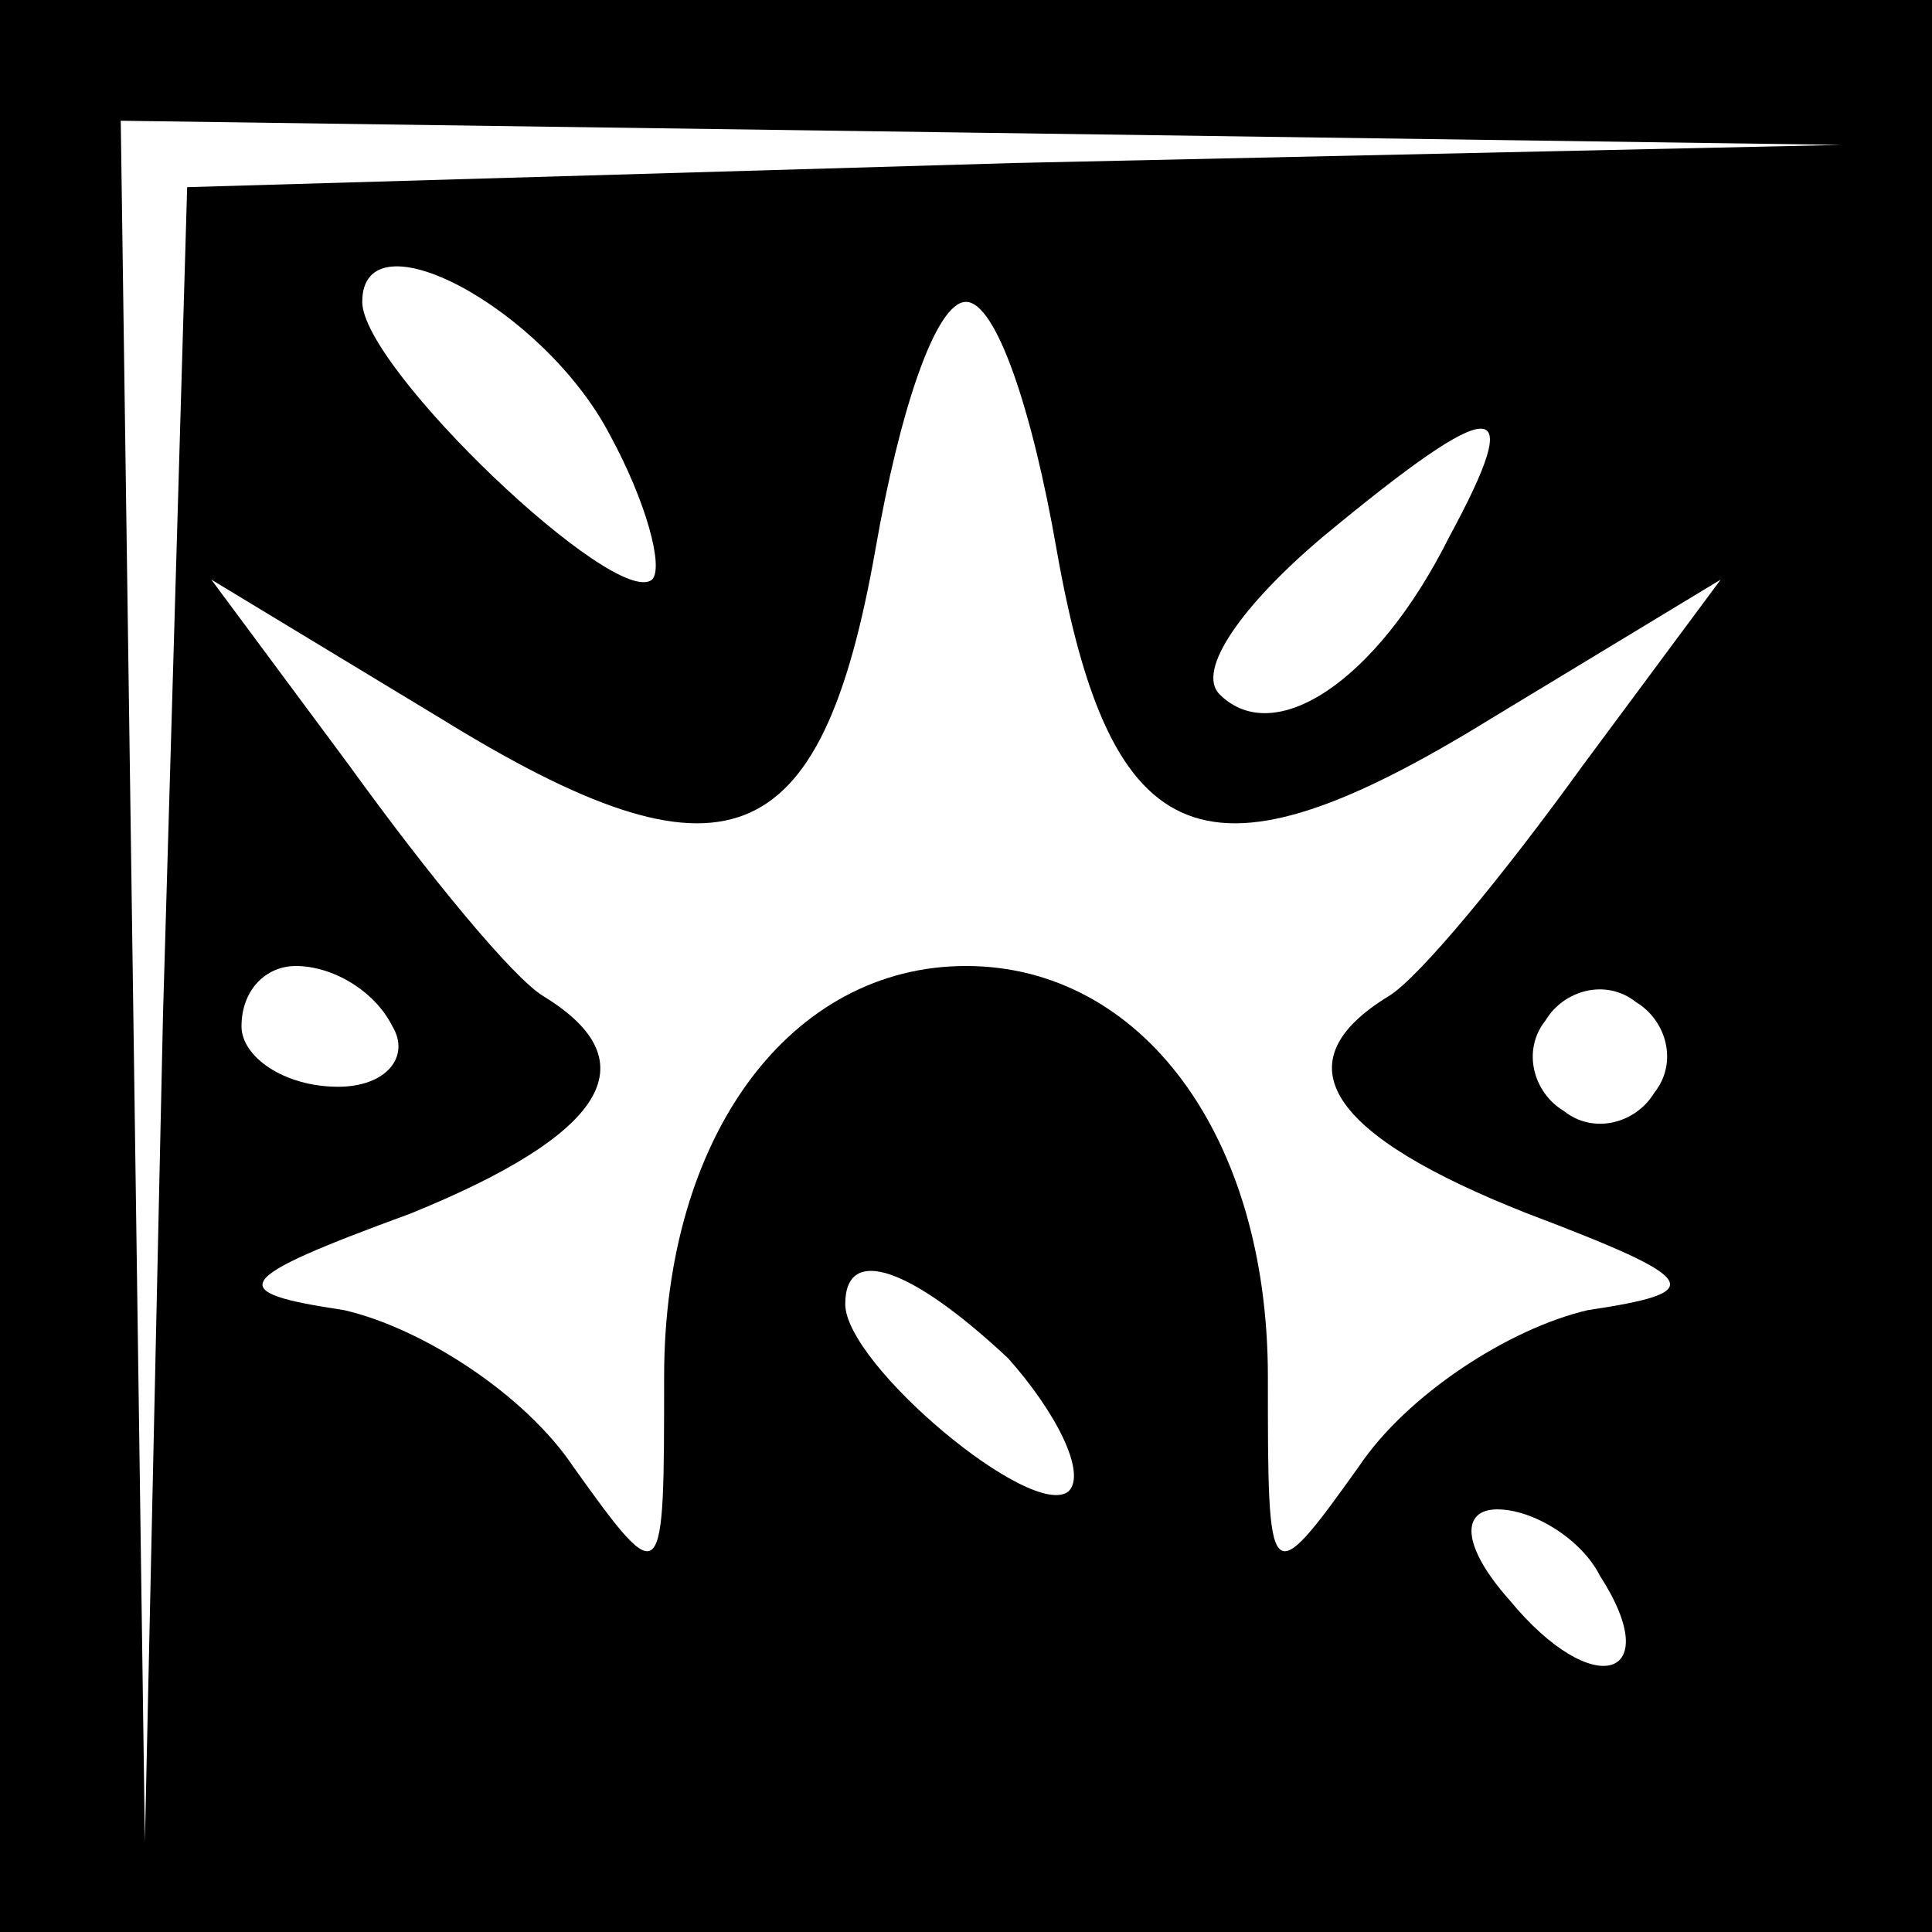 <?xml version="1.0" standalone="no"?>
<!DOCTYPE svg PUBLIC "-//W3C//DTD SVG 20010904//EN"
 "http://www.w3.org/TR/2001/REC-SVG-20010904/DTD/svg10.dtd">
<svg version="1.0" xmlns="http://www.w3.org/2000/svg"
 width="32pt" height="32pt" viewBox="0 0 32 32"
 preserveAspectRatio="xMidYMid meet">
<rect x="0" y="0" width="32" height="32" fill="#808080" stroke="none"/>
<g transform="translate(0,32) scale(0.1,-0.1)"
fill="#000000" stroke="none">
<path fill="#000000" stroke="none" d="M0 160 l0 -160 160 0 160 0 0 160 0
160 -160 0 -160 0 0 -160z"/>
<path fill="#ffffff" stroke="none" d="M168 293 l-137 -4 -4 -137 -3 -137 -2
143 -2 142 143 -2 142 -2 -137 -3z"/>
<path fill="#ffffff" stroke="none" d="M101 248 c6 -11 9 -22 7 -24 -6 -5 -48
35 -48 46 0 15 30 -1 41 -22z"/>
<path fill="#ffffff" stroke="none" d="M175 229 c9 -51 25 -57 72 -28 l38 23
-23 -31 c-13 -18 -27 -35 -32 -38 -18 -11 -10 -23 23 -36 29 -11 30 -13 10
-16 -13 -3 -30 -14 -38 -26 -15 -21 -15 -20 -15 15 0 40 -21 68 -50 68 -29 0
-50 -28 -50 -68 0 -35 0 -36 -15 -15 -8 12 -25 23 -38 26 -20 3 -19 5 11 16
32 13 40 25 22 36 -5 3 -19 20 -32 38 l-23 31 38 -23 c47 -29 63 -23 72 28 4
23 10 41 15 41 5 0 11 -18 15 -41z"/>
<path fill="#ffffff" stroke="none" d="M240 231 c-12 -24 -29 -35 -38 -26 -4
4 4 15 17 26 29 24 34 24 21 0z"/>
<path fill="#ffffff" stroke="none" d="M65 150 c3 -5 -1 -10 -9 -10 -9 0 -16
5 -16 10 0 6 4 10 9 10 6 0 13 -4 16 -10z"/>
<path fill="#ffffff" stroke="none" d="M274 139 c-3 -5 -10 -7 -15 -3 -5 3 -7
10 -3 15 3 5 10 7 15 3 5 -3 7 -10 3 -15z"/>
<path fill="#ffffff" stroke="none" d="M167 95 c8 -9 13 -19 10 -22 -6 -5 -37
21 -37 31 0 10 11 6 27 -9z"/>
<path fill="#ffffff" stroke="none" d="M265 59 c11 -17 -1 -21 -15 -4 -8 9 -8
15 -2 15 6 0 14 -5 17 -11z"/>
</g>
</svg>
